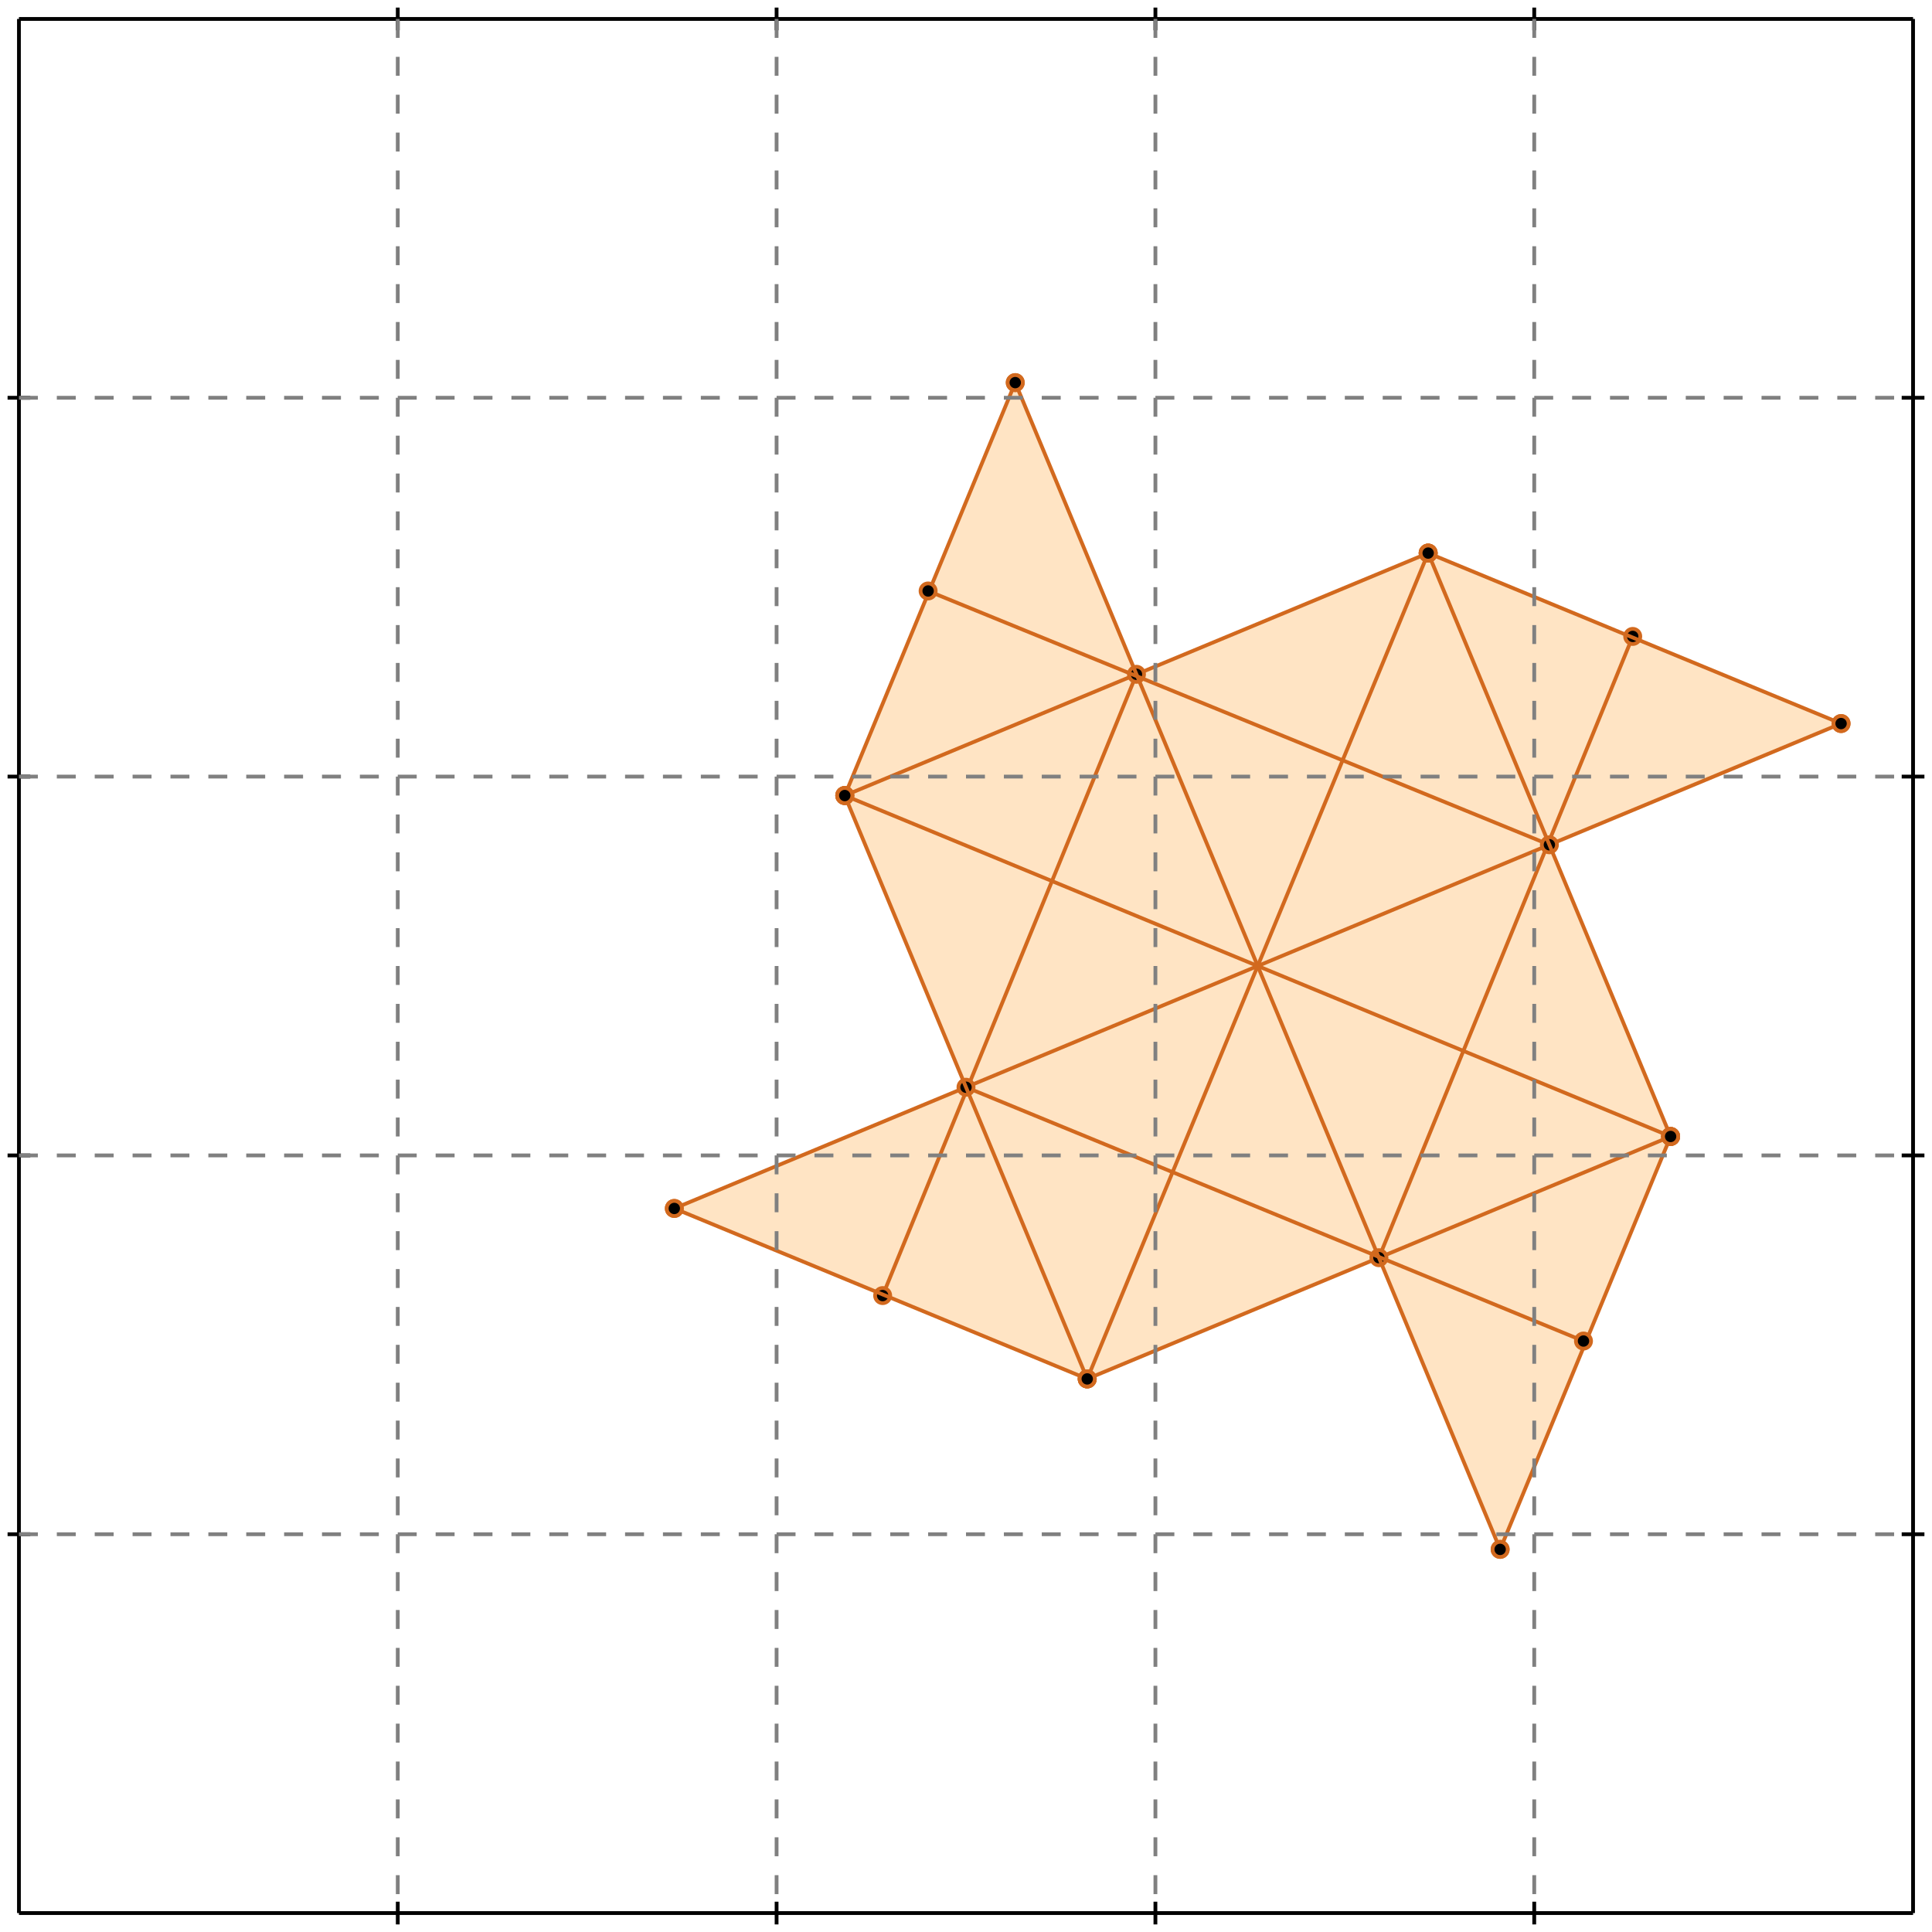 <?xml version="1.0" standalone="no"?>
<!DOCTYPE svg PUBLIC "-//W3C//DTD SVG 1.1//EN" 
  "http://www.w3.org/Graphics/SVG/1.1/DTD/svg11.dtd">
<svg width="510" height="510" version="1.1" id="toplevel"
    xmlns="http://www.w3.org/2000/svg"
    xmlns:xlink="http://www.w3.org/1999/xlink">
  <polygon points="396,409 441,300 409,223 486,191 377,146 300,178 268,101 223,210 255,287 178,319 287,364 364,332"
           fill="bisque"/>
  <g stroke="chocolate" stroke-width="1">
    <line x1="287" y1="364" x2="441" y2="300"/>
    <circle cx="287" cy="364" r="2"/>
    <circle cx="441" cy="300" r="2"/>
  </g>
  <g stroke="chocolate" stroke-width="1">
    <line x1="178" y1="319" x2="486" y2="191"/>
    <circle cx="178" cy="319" r="2"/>
    <circle cx="486" cy="191" r="2"/>
  </g>
  <g stroke="chocolate" stroke-width="1">
    <line x1="396" y1="409" x2="441" y2="300"/>
    <circle cx="396" cy="409" r="2"/>
    <circle cx="441" cy="300" r="2"/>
  </g>
  <g stroke="chocolate" stroke-width="1">
    <line x1="364" y1="332" x2="431" y2="168"/>
    <circle cx="364" cy="332" r="2"/>
    <circle cx="431" cy="168" r="2"/>
  </g>
  <g stroke="chocolate" stroke-width="1">
    <line x1="223" y1="210" x2="377" y2="146"/>
    <circle cx="223" cy="210" r="2"/>
    <circle cx="377" cy="146" r="2"/>
  </g>
  <g stroke="chocolate" stroke-width="1">
    <line x1="287" y1="364" x2="377" y2="146"/>
    <circle cx="287" cy="364" r="2"/>
    <circle cx="377" cy="146" r="2"/>
  </g>
  <g stroke="chocolate" stroke-width="1">
    <line x1="233" y1="342" x2="300" y2="178"/>
    <circle cx="233" cy="342" r="2"/>
    <circle cx="300" cy="178" r="2"/>
  </g>
  <g stroke="chocolate" stroke-width="1">
    <line x1="287" y1="364" x2="178" y2="319"/>
    <circle cx="287" cy="364" r="2"/>
    <circle cx="178" cy="319" r="2"/>
  </g>
  <g stroke="chocolate" stroke-width="1">
    <line x1="223" y1="210" x2="268" y2="101"/>
    <circle cx="223" cy="210" r="2"/>
    <circle cx="268" cy="101" r="2"/>
  </g>
  <g stroke="chocolate" stroke-width="1">
    <line x1="418" y1="354" x2="255" y2="287"/>
    <circle cx="418" cy="354" r="2"/>
    <circle cx="255" cy="287" r="2"/>
  </g>
  <g stroke="chocolate" stroke-width="1">
    <line x1="441" y1="300" x2="223" y2="210"/>
    <circle cx="441" cy="300" r="2"/>
    <circle cx="223" cy="210" r="2"/>
  </g>
  <g stroke="chocolate" stroke-width="1">
    <line x1="409" y1="223" x2="245" y2="156"/>
    <circle cx="409" cy="223" r="2"/>
    <circle cx="245" cy="156" r="2"/>
  </g>
  <g stroke="chocolate" stroke-width="1">
    <line x1="287" y1="364" x2="223" y2="210"/>
    <circle cx="287" cy="364" r="2"/>
    <circle cx="223" cy="210" r="2"/>
  </g>
  <g stroke="chocolate" stroke-width="1">
    <line x1="396" y1="409" x2="268" y2="101"/>
    <circle cx="396" cy="409" r="2"/>
    <circle cx="268" cy="101" r="2"/>
  </g>
  <g stroke="chocolate" stroke-width="1">
    <line x1="486" y1="191" x2="377" y2="146"/>
    <circle cx="486" cy="191" r="2"/>
    <circle cx="377" cy="146" r="2"/>
  </g>
  <g stroke="chocolate" stroke-width="1">
    <line x1="441" y1="300" x2="377" y2="146"/>
    <circle cx="441" cy="300" r="2"/>
    <circle cx="377" cy="146" r="2"/>
  </g>
  <g stroke="black" stroke-width="1">
    <line x1="5" y1="5" x2="505" y2="5"/>
    <line x1="5" y1="5" x2="5" y2="505"/>
    <line x1="505" y1="505" x2="5" y2="505"/>
    <line x1="505" y1="505" x2="505" y2="5"/>
    <line x1="105" y1="2" x2="105" y2="8"/>
    <line x1="2" y1="105" x2="8" y2="105"/>
    <line x1="105" y1="502" x2="105" y2="508"/>
    <line x1="502" y1="105" x2="508" y2="105"/>
    <line x1="205" y1="2" x2="205" y2="8"/>
    <line x1="2" y1="205" x2="8" y2="205"/>
    <line x1="205" y1="502" x2="205" y2="508"/>
    <line x1="502" y1="205" x2="508" y2="205"/>
    <line x1="305" y1="2" x2="305" y2="8"/>
    <line x1="2" y1="305" x2="8" y2="305"/>
    <line x1="305" y1="502" x2="305" y2="508"/>
    <line x1="502" y1="305" x2="508" y2="305"/>
    <line x1="405" y1="2" x2="405" y2="8"/>
    <line x1="2" y1="405" x2="8" y2="405"/>
    <line x1="405" y1="502" x2="405" y2="508"/>
    <line x1="502" y1="405" x2="508" y2="405"/>
  </g>
  <g stroke="gray" stroke-width="1" stroke-dasharray="5,5">
    <line x1="105" y1="5" x2="105" y2="505"/>
    <line x1="5" y1="105" x2="505" y2="105"/>
    <line x1="205" y1="5" x2="205" y2="505"/>
    <line x1="5" y1="205" x2="505" y2="205"/>
    <line x1="305" y1="5" x2="305" y2="505"/>
    <line x1="5" y1="305" x2="505" y2="305"/>
    <line x1="405" y1="5" x2="405" y2="505"/>
    <line x1="5" y1="405" x2="505" y2="405"/>
  </g>
</svg>
